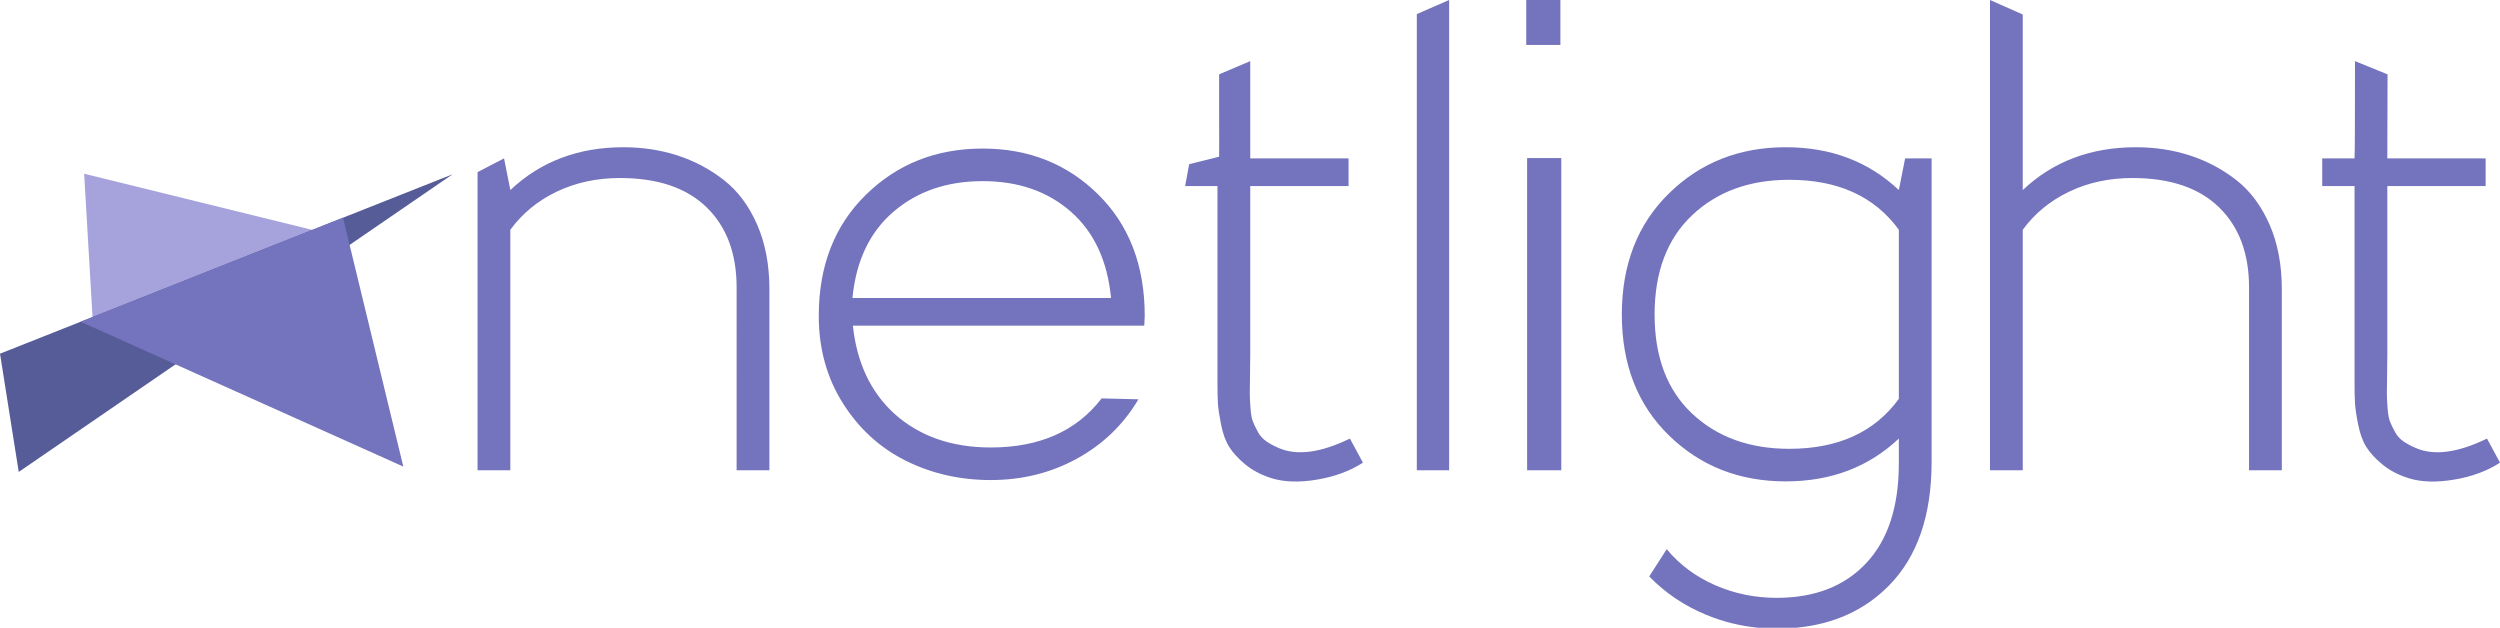 <svg xmlns:svg="http://www.w3.org/2000/svg" xmlns="http://www.w3.org/2000/svg" id="svg2045" version="1.1" viewBox="15.4 14.67 1524.01 382.67">
  <defs id="defs2042"/>
  <path id="path2026" d="m 66.689,120.583 5.112,87.341 v 0 0 0 0 0 l 50.584,28.852 106.142,-72.81 -22.765,-9.154 z" style="opacity:1;vector-effect:none;fill:#a6a2dc;fill-opacity:1;fill-rule:evenodd;stroke:none;stroke-width:1.333;stroke-linecap:butt;stroke-linejoin:miter;stroke-miterlimit:4;stroke-dasharray:none;stroke-dashoffset:0;stroke-opacity:1"/>
  <path id="path1991" d="M 15.405,230.285 291.292,120.902 26.821,302.362 Z" style="opacity:1;vector-effect:none;fill:#565c98;fill-opacity:1;fill-rule:evenodd;stroke:none;stroke-width:1.333;stroke-linecap:butt;stroke-linejoin:miter;stroke-miterlimit:4;stroke-dasharray:none;stroke-dashoffset:0;stroke-opacity:1"/>
  <path id="path30" style="fill:#7473bd;fill-opacity:1;fill-rule:evenodd;stroke:none;stroke-width:1.333" d="m 1055.803,389.588 c -13.505,-5.533 -25.179,-13.38 -35.032,-23.528 l 10.669,-16.591 c 7.851,9.424 17.652,16.731 29.421,21.891 11.773,5.168 24.312,7.753 37.637,7.753 23.169,0 41.372,-7.071 54.605,-21.215 13.221,-14.139 19.835,-34.357 19.835,-60.652 v -15.223 c -18.421,17.396 -41.419,26.101 -68.972,26.101 -28.281,0 -51.999,-9.336 -71.16,-28.011 -19.16,-18.677 -28.733,-43.243 -28.733,-73.7 0,-30.468 9.573,-55.077 28.733,-73.845 19.161,-18.769 42.879,-28.147 71.16,-28.147 27.553,0 50.551,8.703 68.972,26.109 l 3.833,-19.315 h 16.148 v 184.944 c 0,32.64 -8.623,57.744 -25.867,75.333 -14.756,15.055 -33.619,23.667 -56.599,25.839 h -23.345 c -10.839,-1.059 -21.276,-3.639 -31.307,-7.745 M 306.522,119.601 V 301.33 h 19.98 V 154.733 c 7.299,-9.973 16.741,-17.719 28.331,-23.253 11.58,-5.523 24.401,-8.289 38.448,-8.289 22.995,0 40.603,5.936 52.823,17.807 12.228,11.883 18.337,28.155 18.337,48.821 V 301.33 h 19.984 V 190.908 c 0,-14.868 -2.512,-28.011 -7.525,-39.436 -5.024,-11.424 -11.772,-20.447 -20.257,-27.057 -8.484,-6.623 -17.88,-11.608 -28.192,-14.961 -10.311,-3.351 -21.297,-5.031 -32.979,-5.031 -27.552,0 -50.539,8.703 -68.969,26.109 l -3.836,-19.315 z m 236.744,13.791 c -19.161,18.756 -28.743,43.377 -28.743,73.836 0,19.944 4.887,37.671 14.649,53.169 9.764,15.497 22.531,27.196 38.312,35.088 15.791,7.88 33.077,11.825 51.873,11.825 19.151,0 36.667,-4.345 52.548,-13.049 15.872,-8.703 28.367,-20.769 37.489,-36.173 l -22.439,-0.548 c -15.324,19.944 -37.864,29.919 -67.599,29.919 -23.911,0 -43.517,-6.889 -58.851,-20.668 -14.412,-13.232 -22.804,-31.096 -25.179,-53.581 h 177.628 c 0,-0.54 0.045,-1.499 0.137,-2.859 0.092,-1.359 0.136,-2.401 0.136,-3.123 0,-30.64 -9.443,-55.297 -28.328,-73.975 -18.887,-18.675 -42.375,-28.02 -70.476,-28.02 -28.283,0 -52.001,9.391 -71.16,28.159 m -8.212,62.96 c 2.193,-22.669 10.54,-40.213 25.043,-52.632 14.512,-12.42 32.621,-18.629 54.329,-18.629 21.716,0 39.645,6.209 53.781,18.629 14.147,12.419 22.312,29.963 24.493,52.632 z M 774.538,297.794 c -4.375,-3.625 -7.661,-7.205 -9.853,-10.749 -2.192,-3.533 -3.827,-8.064 -4.924,-13.599 -1.096,-5.525 -1.735,-9.836 -1.916,-12.911 -0.183,-3.087 -0.275,-7.343 -0.275,-12.787 V 128.084 h -19.708 l 2.457,-13.315 18.264,-4.568 c 0.085,-1.357 0.019,-13.845 0,-27.396 -0.02,-15.356 0,-22.831 0,-22.831 l 18.969,-8.047 v 59.289 h 59.937 v 16.867 h -59.937 v 102.533 c 0,3.087 -0.048,7.249 -0.137,12.509 -0.092,5.261 -0.137,9.023 -0.137,11.291 0,2.263 0.137,5.26 0.411,8.976 0.275,3.719 0.777,6.476 1.507,8.293 0.721,1.805 1.727,3.899 3.005,6.255 1.279,2.359 2.968,4.257 5.069,5.705 2.089,1.455 4.601,2.816 7.523,4.085 11.135,4.893 25.637,2.993 43.519,-5.708 l 7.936,14.685 c -7.845,5.077 -17.151,8.519 -27.919,10.328 -10.768,1.819 -19.981,1.544 -27.643,-0.811 -6.384,-1.993 -11.763,-4.805 -16.148,-8.432 M 898.797,14.666 v 265.448 21.216 h -19.708 V 280.114 27.196 23.257 Z M 946.339,301.348 h 20.823 v -190.324 H 946.339 Z M 966.622,14.666 h -20.82 v 27.399 h 20.82 z M 1106.163,124.276 c 29.741,0 51.999,10.156 66.776,30.457 v 103.08 c -14.777,20.311 -37.035,30.456 -66.776,30.456 -24.268,0 -44.02,-7.16 -59.253,-21.479 -15.244,-14.331 -22.861,-34.449 -22.861,-60.376 0,-25.928 7.617,-46.101 22.861,-60.521 15.233,-14.413 34.985,-21.617 59.253,-21.617 m 122.337,177.055 h 19.981 V 154.733 c 7.297,-9.973 16.74,-17.719 28.328,-23.253 11.583,-5.523 24.408,-8.289 38.451,-8.289 22.997,0 40.603,5.936 52.823,17.807 12.227,11.883 18.341,28.155 18.341,48.821 V 301.33 h 19.98 V 190.908 c 0,-14.868 -2.513,-28.011 -7.524,-39.436 -5.024,-11.424 -11.776,-20.447 -20.26,-27.057 -8.483,-6.623 -17.88,-11.608 -28.189,-14.961 -10.304,-3.351 -21.301,-5.031 -32.98,-5.031 -27.551,0 -50.54,8.703 -68.969,26.109 V 23.512 l -19.981,-8.845 z m 239.211,-3.536 c -4.377,-3.625 -7.663,-7.205 -9.855,-10.749 -2.192,-3.533 -3.825,-8.064 -4.921,-13.599 -1.099,-5.525 -1.737,-9.836 -1.919,-12.911 -0.183,-3.087 -0.277,-7.343 -0.277,-12.787 V 128.084 h -19.705 v -16.867 h 19.705 c 0.188,-2.896 0.277,-22.659 0.277,-59.289 l 19.845,8.079 -0.137,51.211 h 59.935 v 16.867 h -59.935 v 102.533 c 0,3.087 -0.048,7.249 -0.139,12.509 -0.088,5.261 -0.139,9.023 -0.139,11.291 0,2.263 0.139,5.26 0.415,8.976 0.273,3.719 0.775,6.476 1.505,8.293 0.721,1.805 1.728,3.899 3.008,6.255 1.277,2.359 2.965,4.257 5.065,5.705 2.089,1.455 4.604,2.816 7.528,4.085 11.129,4.893 25.635,2.993 43.516,-5.708 l 7.935,14.685 c -7.844,5.077 -17.152,8.519 -27.92,10.328 -10.767,1.819 -19.979,1.544 -27.644,-0.811 -6.384,-1.993 -11.761,-4.805 -16.144,-8.432"/>
  <path id="path46" style="fill:#7473bd;fill-opacity:1;fill-rule:nonzero;stroke:none;stroke-width:1.333" d="m 228.527,163.967 -4.019,-16.587 -18.747,7.432 -133.96,53.113 -7.264,2.879 57.868,25.975 138.856,62.324 z"/>
</svg>